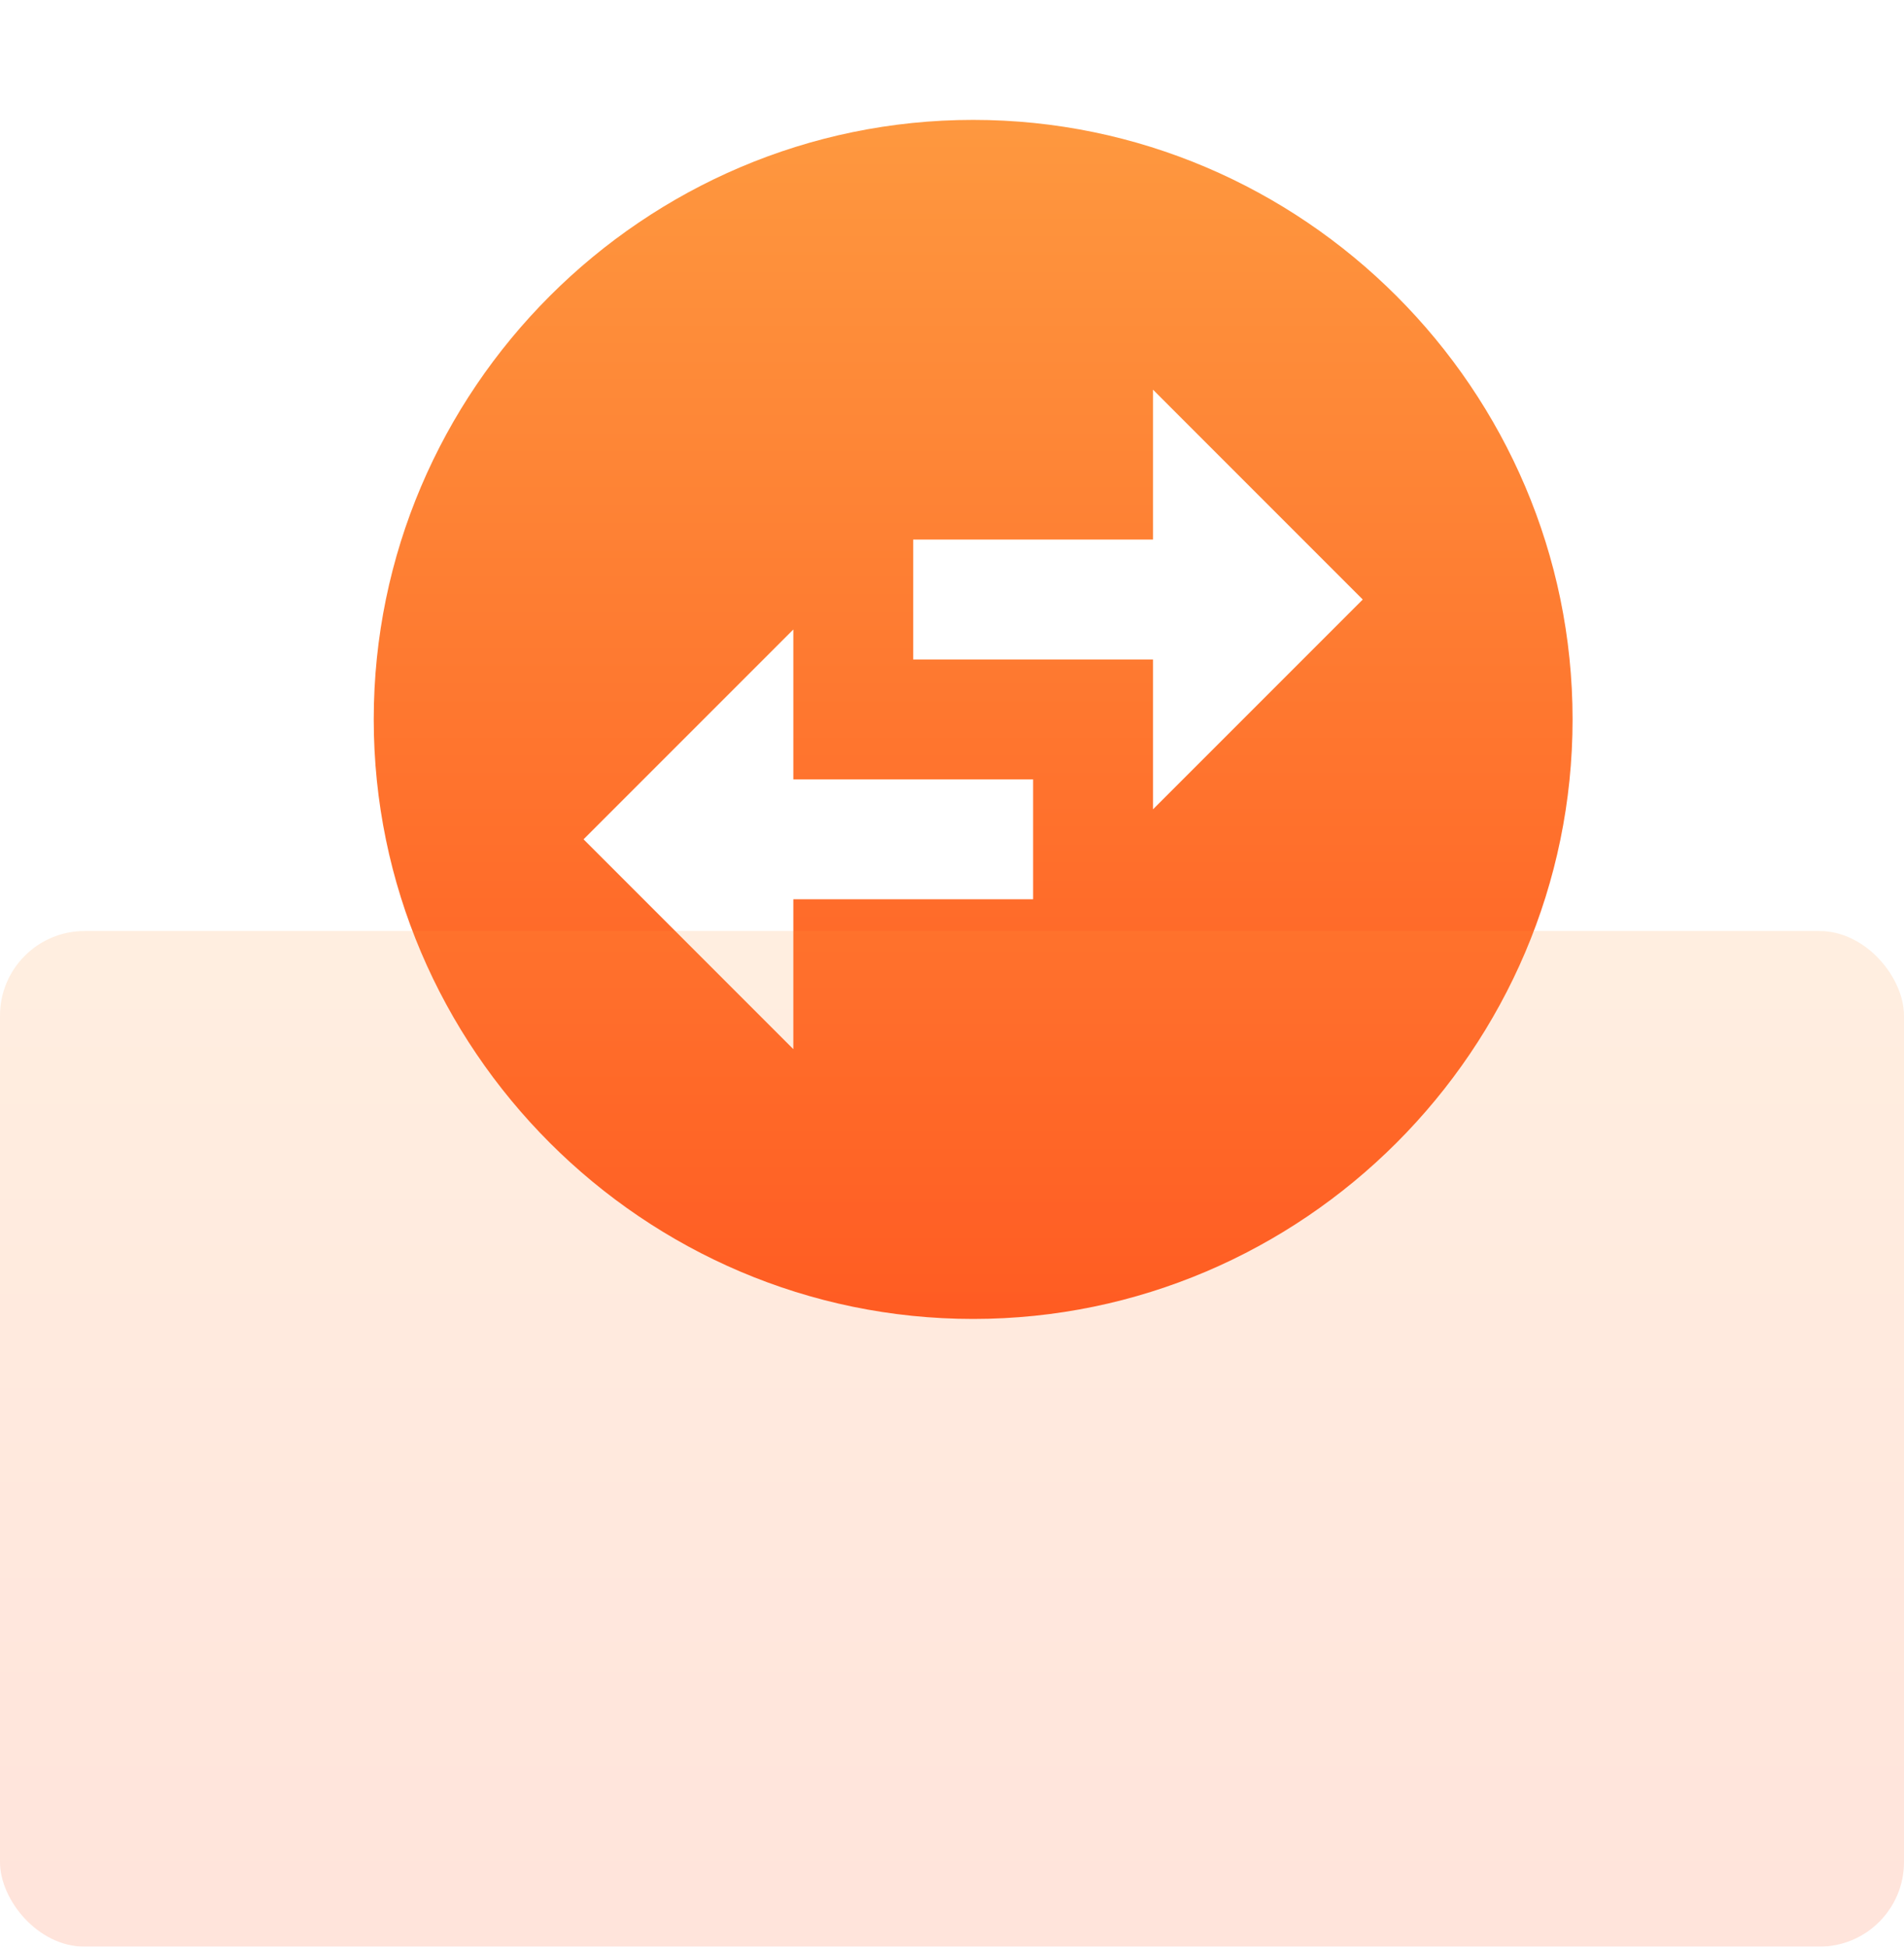 <svg width="45" height="46" viewBox="0 0 45 46" fill="none" xmlns="http://www.w3.org/2000/svg">
<path d="M37.167 17C37.167 9.208 30.792 2.833 23 2.833C15.208 2.833 8.833 9.208 8.833 17C8.833 24.792 15.208 31.167 23 31.167C30.792 31.167 37.167 24.792 37.167 17ZM27.25 9.208L32.208 14.167L27.25 19.125V15.583H21.583V12.75H27.25V9.208ZM18.75 24.792L13.792 19.833L18.75 14.875V18.417H24.417V21.25H18.75V24.792Z" fill="url(#paint0_linear_800_1358)"/>
<g filter="url(#filter0_b_800_1358)">
<rect y="22" width="45" height="24" rx="2" fill="url(#paint1_linear_800_1358)" fill-opacity="0.16"/>
</g>
<defs>
<filter id="filter0_b_800_1358" x="-7" y="15" width="59" height="38" filterUnits="userSpaceOnUse" color-interpolation-filters="sRGB">
<feFlood flood-opacity="0" result="BackgroundImageFix"/>
<feGaussianBlur in="BackgroundImageFix" stdDeviation="3.5"/>
<feComposite in2="SourceAlpha" operator="in" result="effect1_backgroundBlur_800_1358"/>
<feBlend mode="normal" in="SourceGraphic" in2="effect1_backgroundBlur_800_1358" result="shape"/>
</filter>
<linearGradient id="paint0_linear_800_1358" x1="23" y1="2.833" x2="23" y2="31.167" gradientUnits="userSpaceOnUse">
<stop stop-color="#FE983F"/>
<stop offset="1" stop-color="#FF551F"/>
</linearGradient>
<linearGradient id="paint1_linear_800_1358" x1="22.5" y1="22" x2="22.5" y2="46" gradientUnits="userSpaceOnUse">
<stop stop-color="#FE983F"/>
<stop offset="1" stop-color="#FF551F"/>
</linearGradient>
</defs>
</svg>
